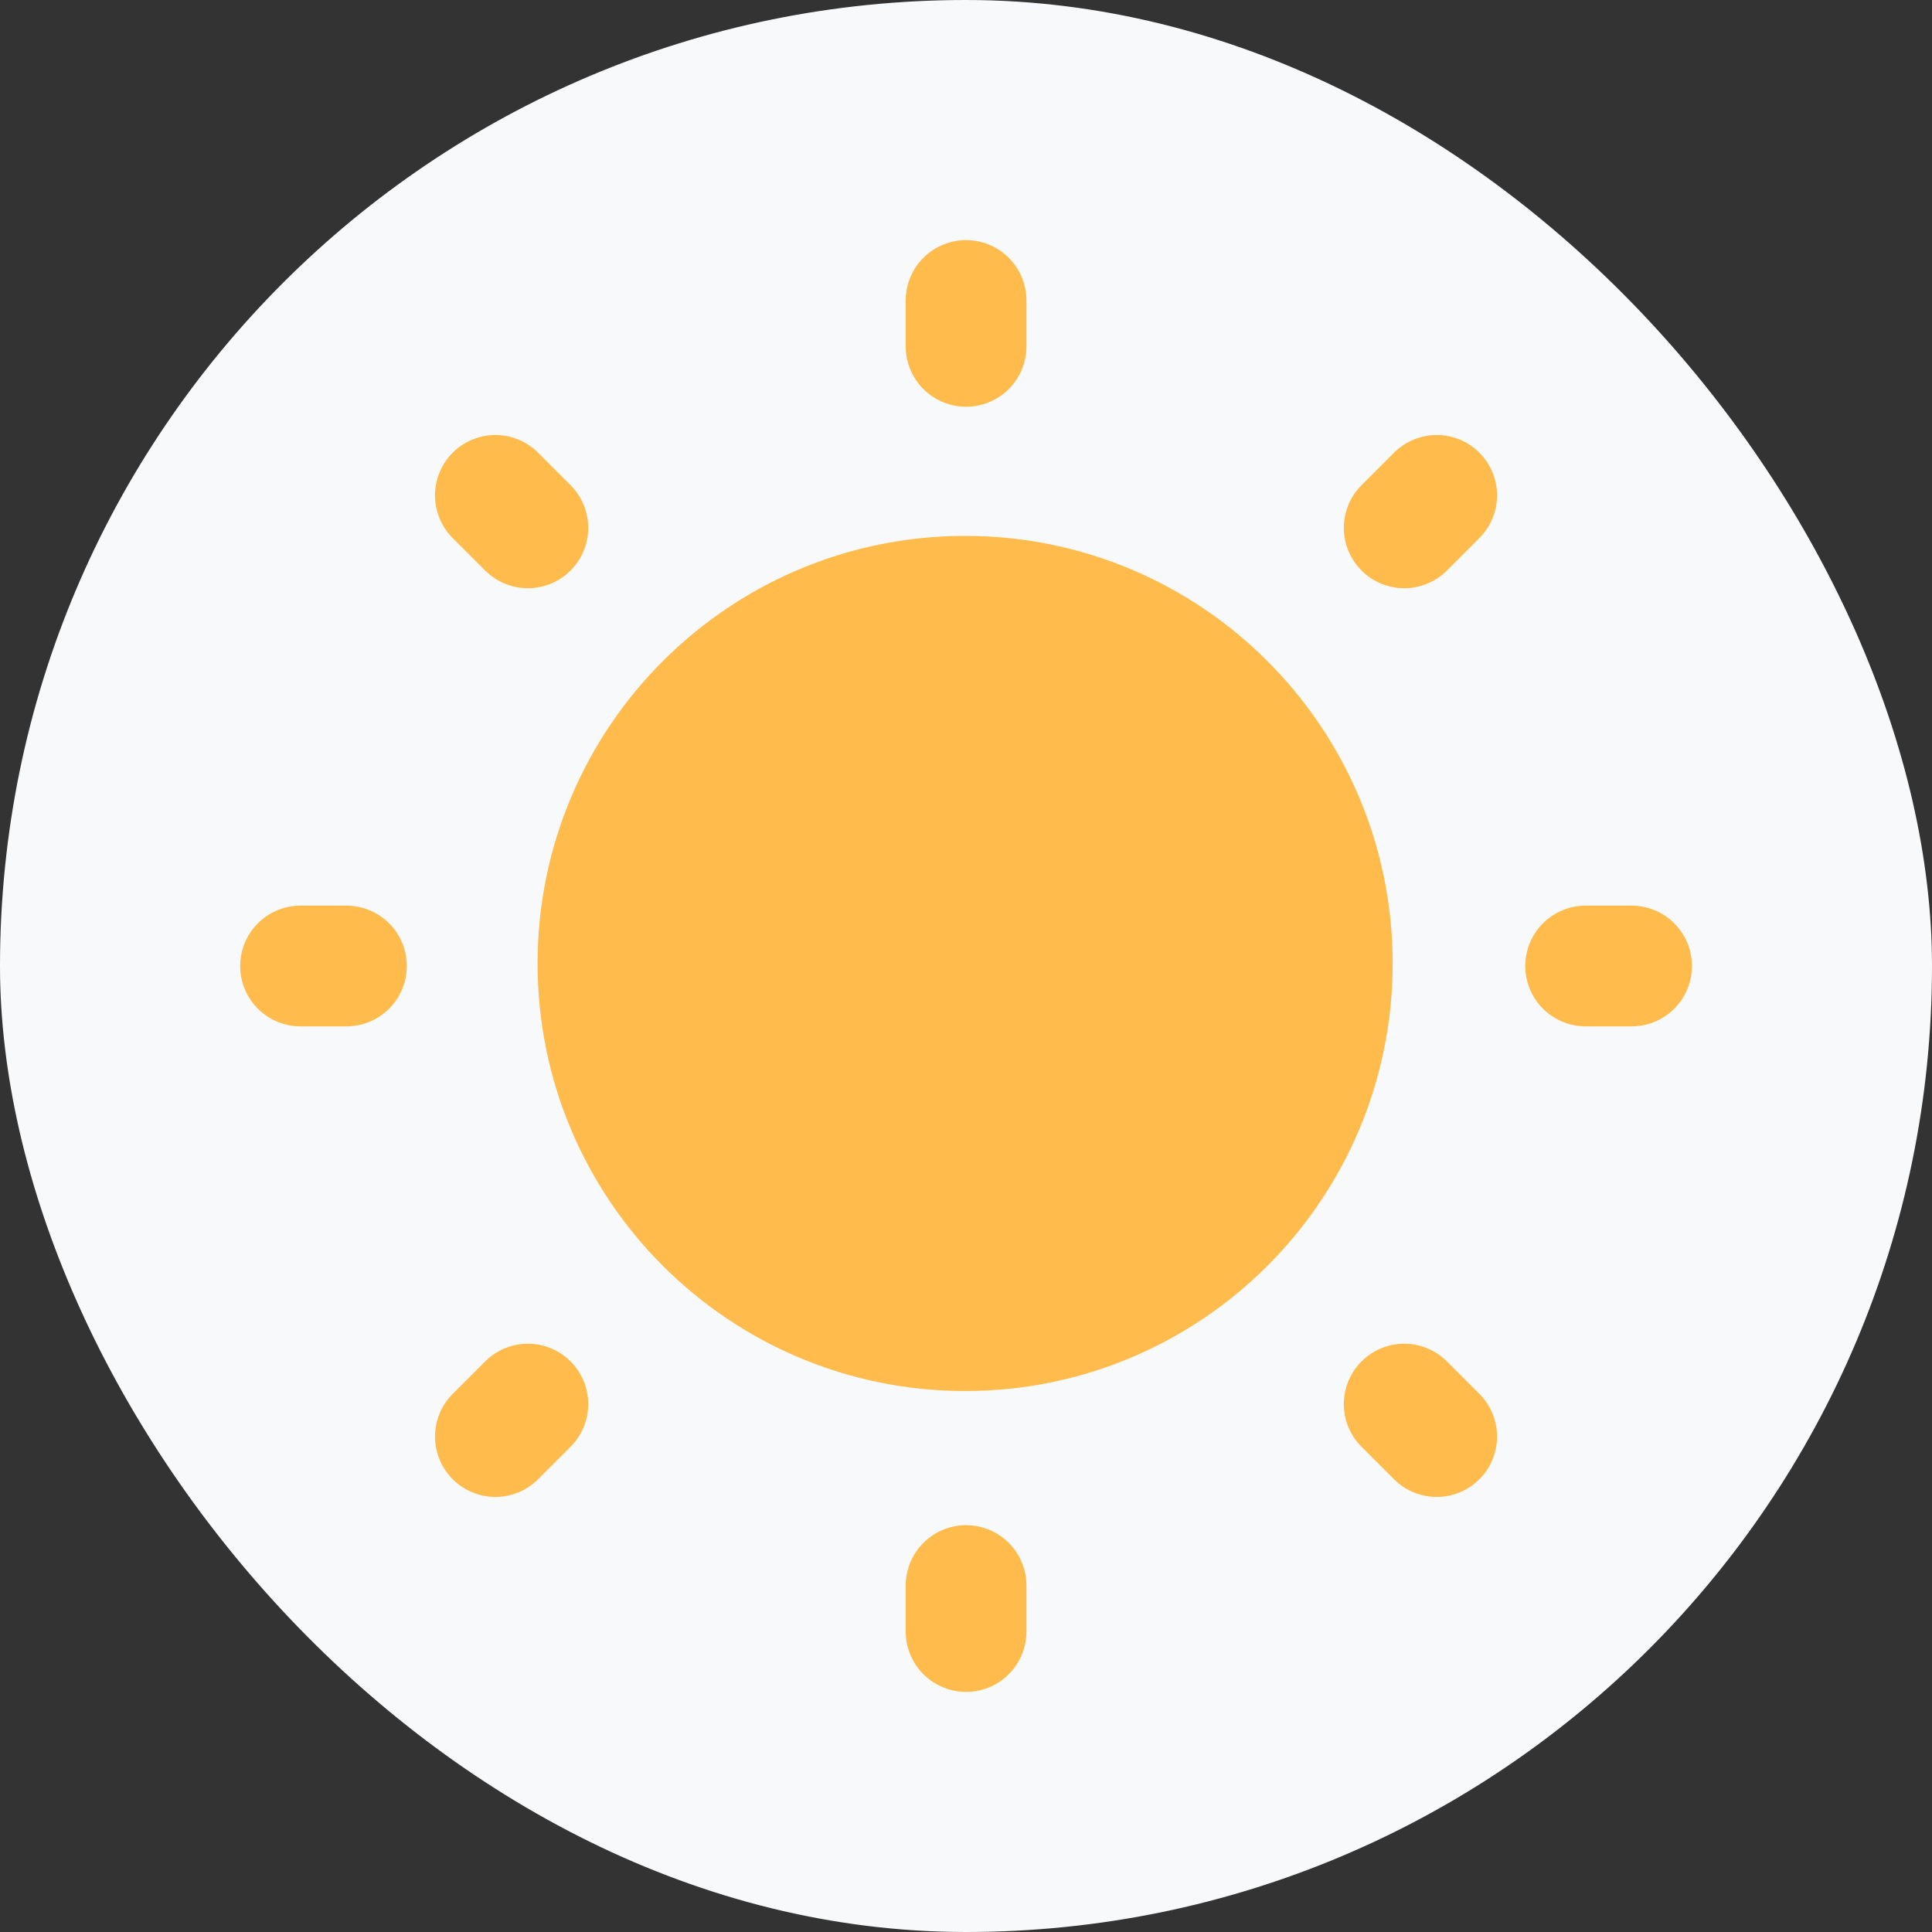 <svg width="32" height="32" viewBox="0 0 32 32" fill="none" xmlns="http://www.w3.org/2000/svg">
<rect x="0" y="0" width="32" height="32" fill="#333333" stroke="none"/>
<rect width="32" height="32" rx="16" fill="#F7F9FB"/>
<path d="M22.067 15.958C22.067 19.317 19.345 22.04 15.986 22.04C12.627 22.04 9.904 19.317 9.904 15.958C9.904 12.599 12.627 9.876 15.986 9.876C19.345 9.876 22.067 12.599 22.067 15.958Z" fill="#FFBC4C"/>
<path d="M16.001 5.737V4.977M16.001 27.023V26.262M26.263 16H27.024M4.978 16H5.738M23.258 8.743L23.796 8.205M8.205 23.794L8.743 23.256M23.258 23.256L23.796 23.794M8.205 8.205L8.743 8.743M22.067 15.958C22.067 19.317 19.345 22.04 15.986 22.04C12.627 22.04 9.904 19.317 9.904 15.958C9.904 12.599 12.627 9.876 15.986 9.876C19.345 9.876 22.067 12.599 22.067 15.958Z" stroke="#FFBC4C" stroke-width="2" stroke-linecap="round"/>
</svg>
